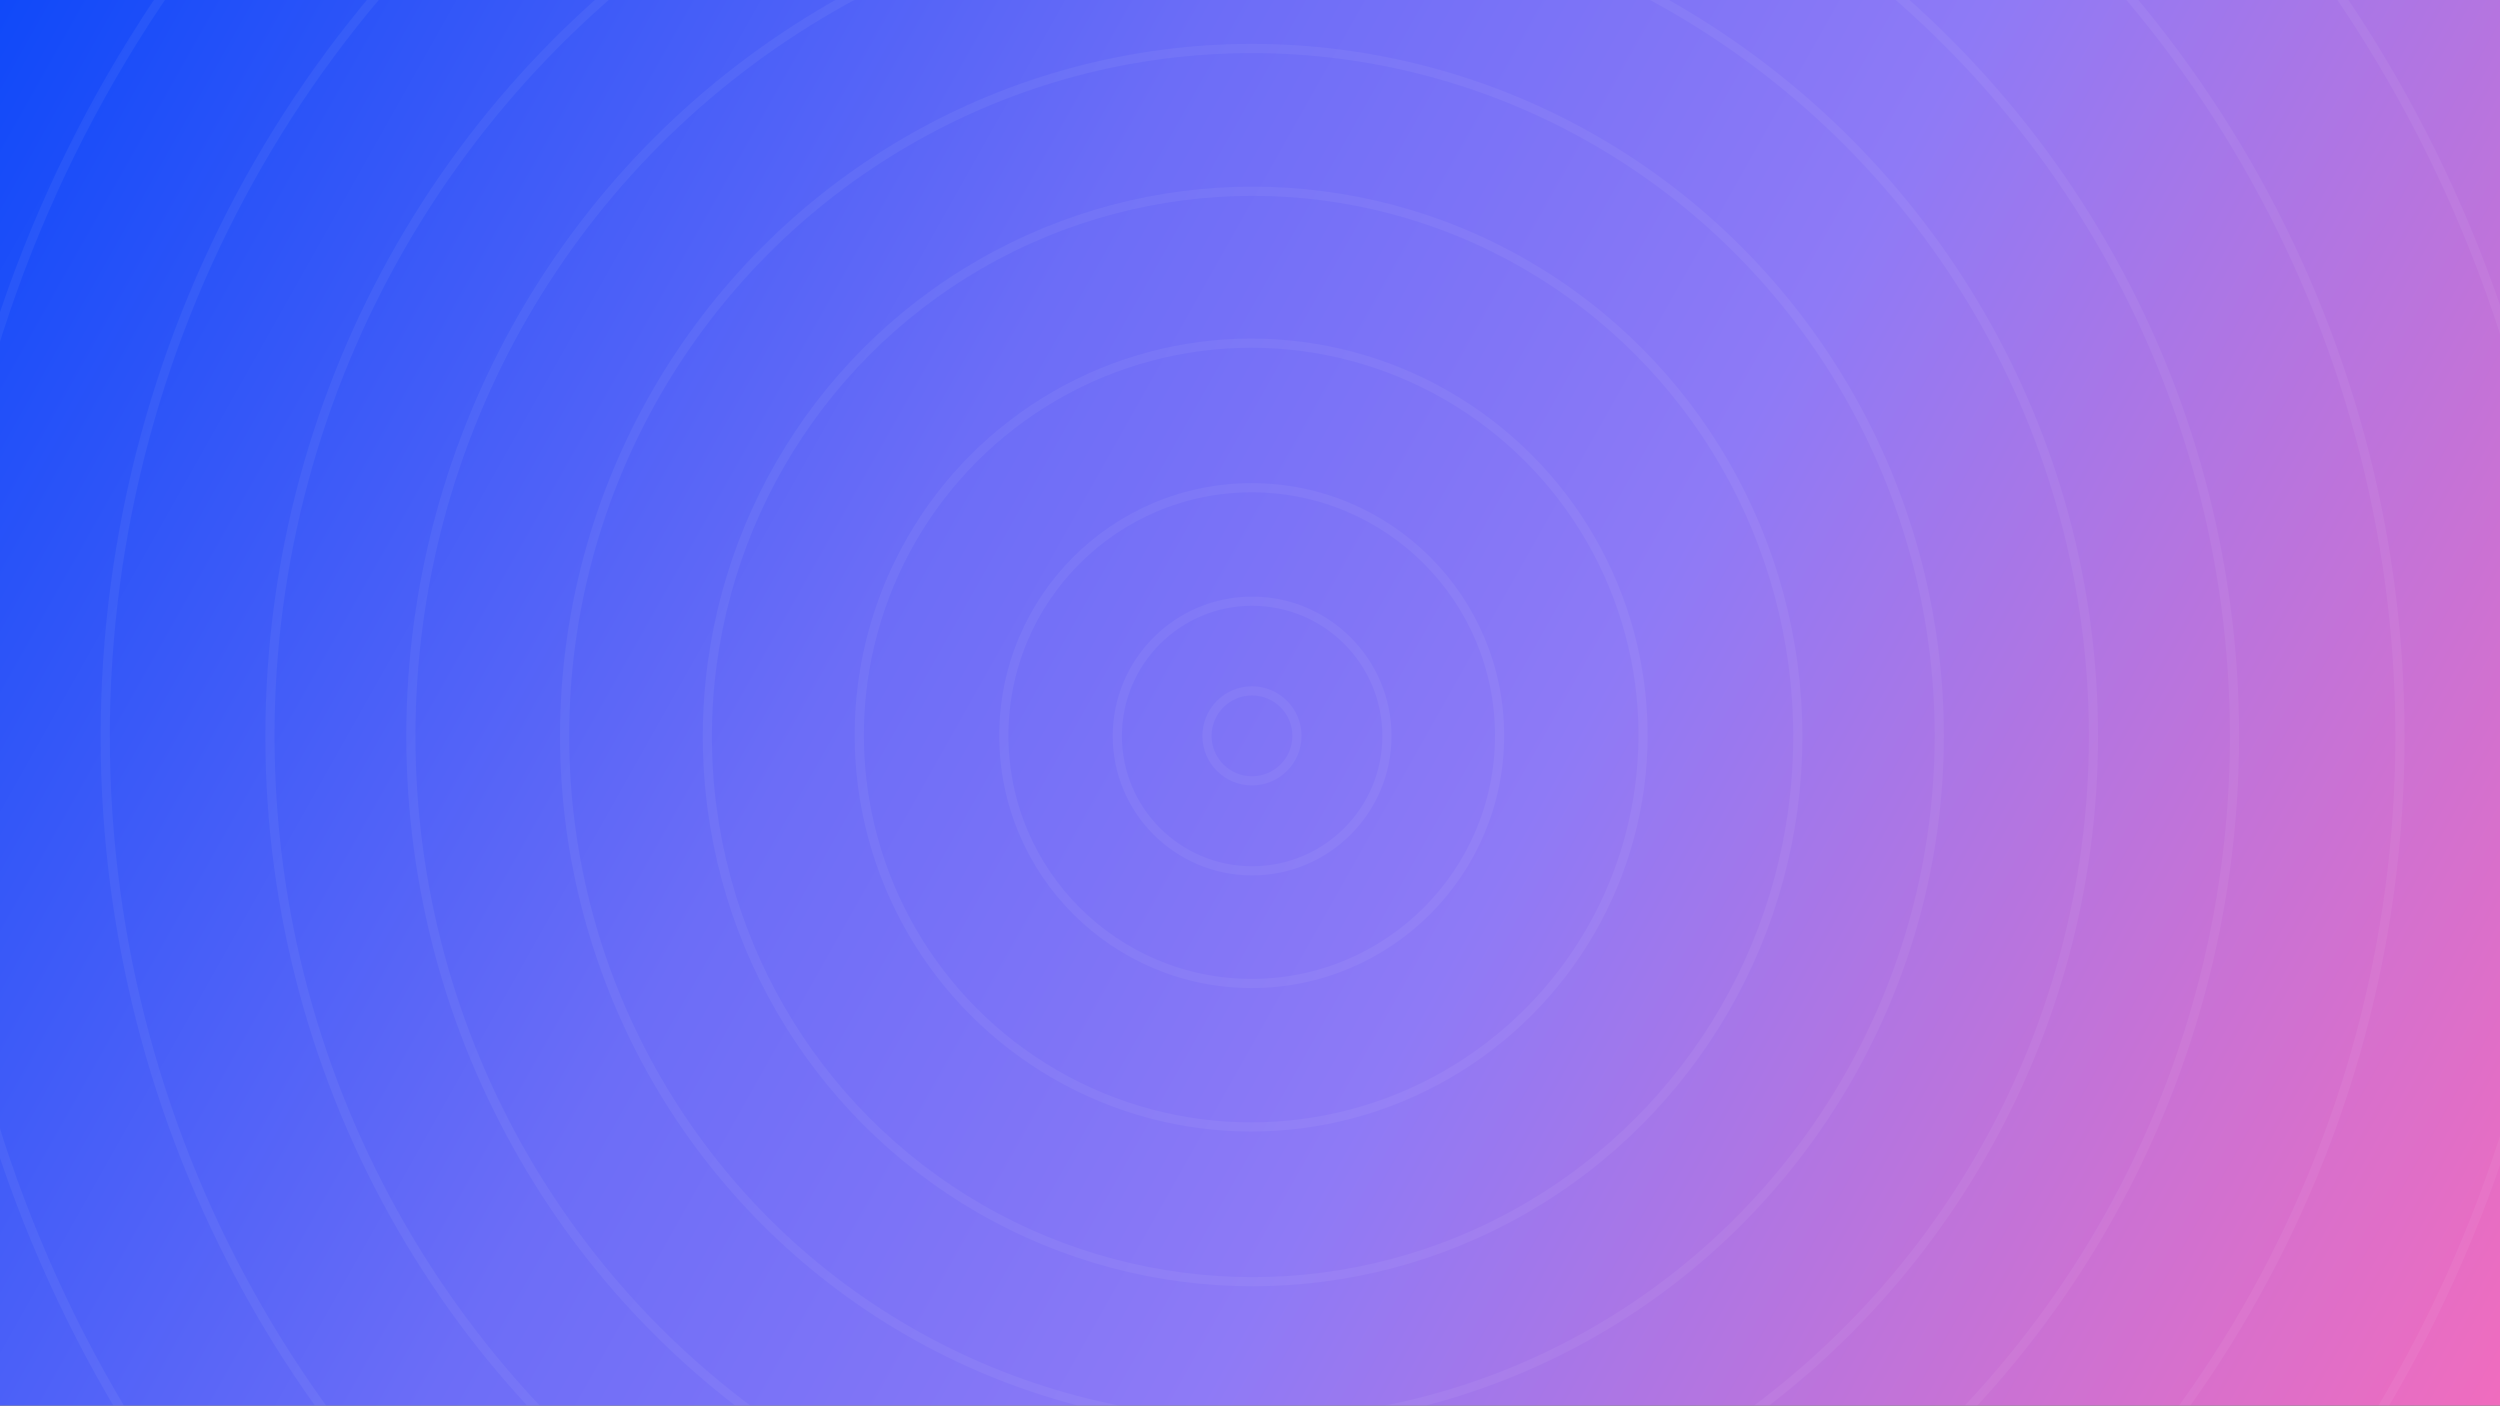 <svg width="1366" height="768" viewBox="0 0 1366 768" fill="none" xmlns="http://www.w3.org/2000/svg">
<rect x="0" y="0" width="1366" height="768" fill="#333333" stroke="none"/>
<rect width="1366" height="768" fill="url(#paint0_linear_102_2)"/>
<g opacity="0.5">
<circle cx="684.079" cy="402.079" r="24.579" stroke="white" stroke-opacity="0.1" stroke-width="5"/>
<circle cx="684.16" cy="402.16" r="73.66" stroke="white" stroke-opacity="0.1" stroke-width="5"/>
<circle cx="683.935" cy="401.935" r="135.435" stroke="white" stroke-opacity="0.1" stroke-width="5"/>
<circle cx="683.634" cy="401.634" r="214.134" stroke="white" stroke-opacity="0.1" stroke-width="5"/>
<circle cx="684.41" cy="402.41" r="297.91" stroke="white" stroke-opacity="0.1" stroke-width="5"/>
<circle cx="684.058" cy="402.058" r="375.558" stroke="white" stroke-opacity="0.1" stroke-width="5"/>
<circle cx="684.183" cy="402.183" r="459.683" stroke="white" stroke-opacity="0.1" stroke-width="5"/>
<circle cx="684.213" cy="402.213" r="536.713" stroke="white" stroke-opacity="0.1" stroke-width="5"/>
<circle cx="684.42" cy="402.42" r="626.92" stroke="white" stroke-opacity="0.1" stroke-width="5"/>
<circle cx="683.654" cy="401.654" r="719.154" stroke="white" stroke-opacity="0.1" stroke-width="5"/>
<circle cx="683.847" cy="401.847" r="808.347" stroke="white" stroke-opacity="0.1" stroke-width="5"/>
<circle cx="684" cy="402" r="894.5" stroke="white" stroke-opacity="0.1" stroke-width="5"/>
</g>
<defs>
<linearGradient id="paint0_linear_102_2" x1="0" y1="0" x2="1366" y2="768" gradientUnits="userSpaceOnUse">
<stop stop-color="#1049F9"/>
<stop offset="0.37" stop-color="#6C6DF7"/>
<stop offset="0.604" stop-color="#8E7AF6"/>
<stop offset="1" stop-color="#F06CBE"/>
</linearGradient>
</defs>
</svg>
